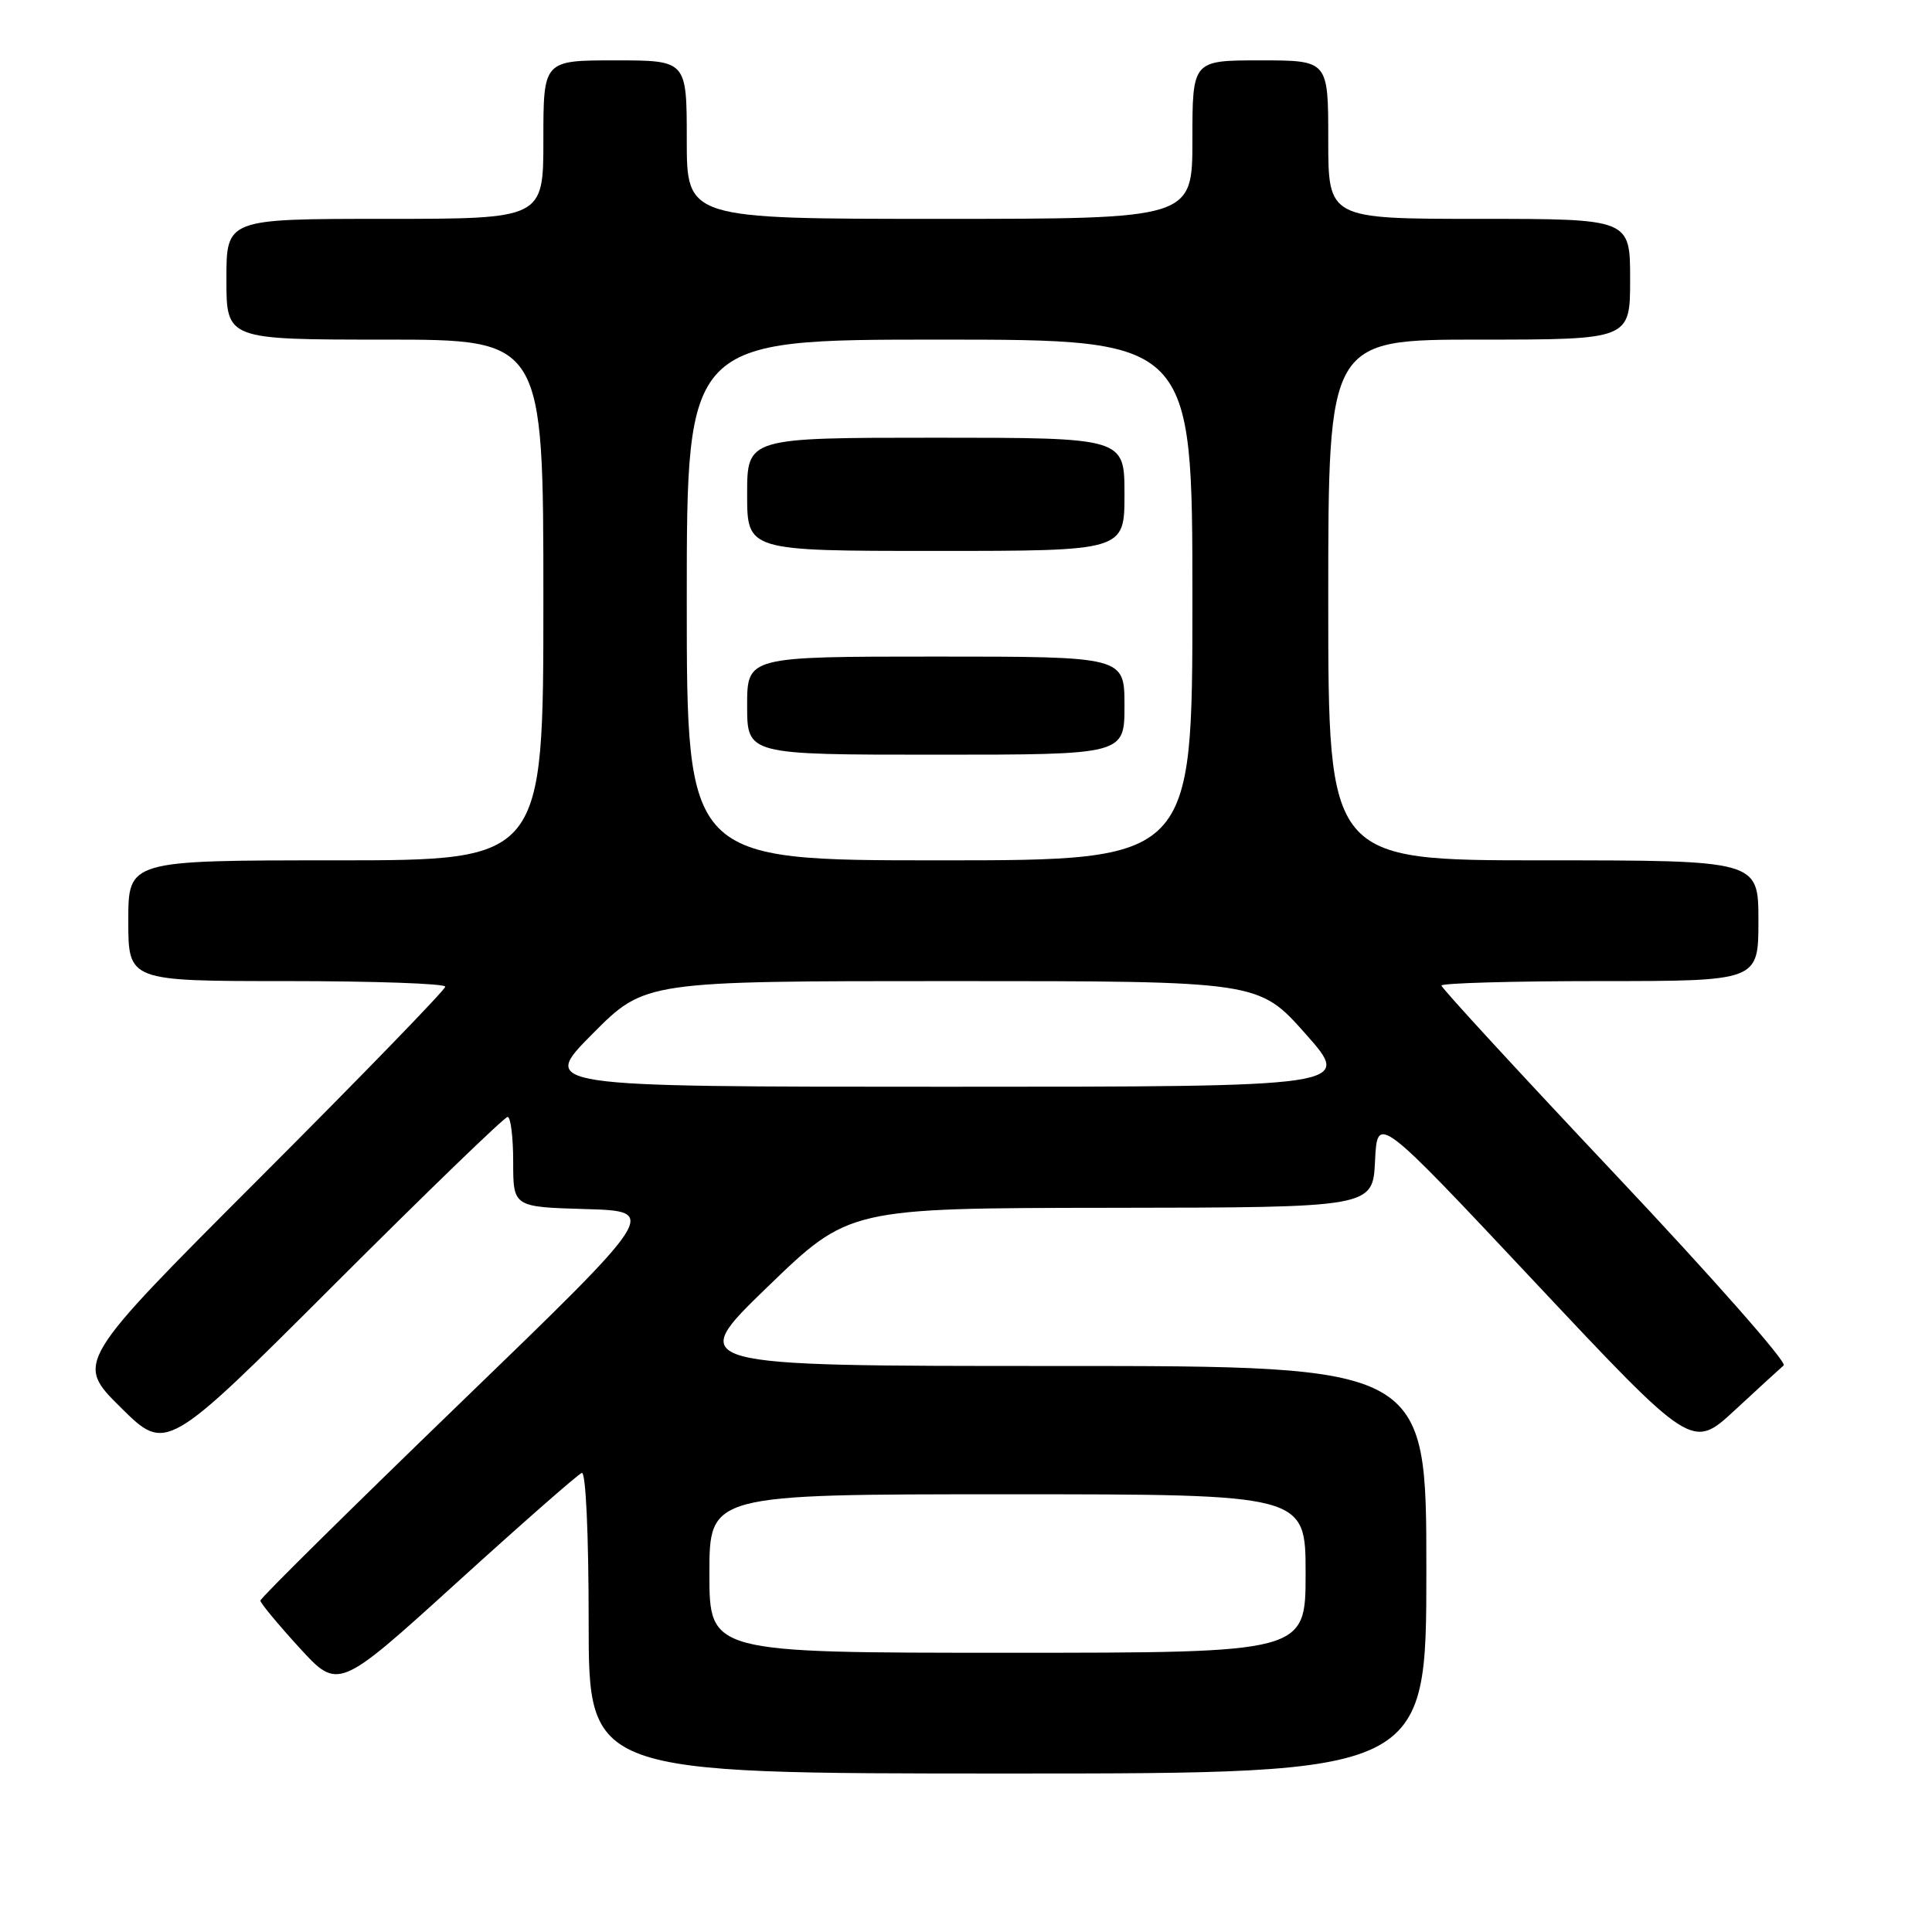 <?xml version="1.0" encoding="UTF-8" standalone="no"?>
<!DOCTYPE svg PUBLIC "-//W3C//DTD SVG 1.1//EN" "http://www.w3.org/Graphics/SVG/1.1/DTD/svg11.dtd" >
<svg xmlns="http://www.w3.org/2000/svg" xmlns:xlink="http://www.w3.org/1999/xlink" version="1.1" viewBox="0 0 256 256">
 <g >
 <path fill="currentColor"
d=" M 189.00 208.00 C 189.00 181.00 189.00 181.00 139.93 181.00 C 90.87 181.00 90.87 181.00 101.68 170.54 C 112.50 160.08 112.50 160.08 147.20 160.04 C 181.90 160.00 181.90 160.00 182.20 153.83 C 182.50 147.65 182.50 147.65 203.36 169.87 C 224.22 192.08 224.22 192.08 229.86 186.87 C 232.96 184.00 235.88 181.32 236.35 180.92 C 236.82 180.52 226.81 169.17 214.10 155.69 C 201.40 142.22 191.00 130.92 191.00 130.59 C 191.00 130.27 200.45 130.00 212.00 130.00 C 233.00 130.00 233.00 130.00 233.00 122.00 C 233.00 114.00 233.00 114.00 204.50 114.00 C 176.00 114.00 176.00 114.00 176.00 79.50 C 176.00 45.00 176.00 45.00 196.00 45.00 C 216.00 45.00 216.00 45.00 216.00 37.00 C 216.00 29.00 216.00 29.00 196.00 29.00 C 176.00 29.00 176.00 29.00 176.00 18.50 C 176.00 8.00 176.00 8.00 167.00 8.00 C 158.00 8.00 158.00 8.00 158.00 18.50 C 158.00 29.00 158.00 29.00 124.50 29.00 C 91.00 29.00 91.00 29.00 91.00 18.50 C 91.00 8.00 91.00 8.00 81.50 8.00 C 72.00 8.00 72.00 8.00 72.00 18.50 C 72.00 29.00 72.00 29.00 51.00 29.00 C 30.00 29.00 30.00 29.00 30.00 37.00 C 30.00 45.00 30.00 45.00 51.00 45.00 C 72.00 45.00 72.00 45.00 72.00 79.50 C 72.00 114.00 72.00 114.00 44.50 114.00 C 17.00 114.00 17.00 114.00 17.00 122.00 C 17.00 130.00 17.00 130.00 38.00 130.00 C 49.55 130.00 59.00 130.33 59.00 130.74 C 59.00 131.15 47.97 142.52 34.49 156.01 C 9.98 180.54 9.98 180.54 16.00 186.50 C 22.02 192.46 22.02 192.46 44.27 170.23 C 56.51 158.00 66.85 148.00 67.26 148.00 C 67.67 148.00 68.00 150.68 68.00 153.96 C 68.00 159.93 68.00 159.93 77.64 160.21 C 87.28 160.50 87.28 160.50 60.89 186.00 C 46.38 200.03 34.50 211.76 34.50 212.09 C 34.50 212.41 36.82 215.21 39.66 218.32 C 44.82 223.96 44.82 223.96 60.50 209.73 C 69.12 201.90 76.58 195.35 77.09 195.17 C 77.62 194.97 78.00 203.21 78.00 214.92 C 78.00 235.00 78.00 235.00 133.50 235.00 C 189.00 235.00 189.00 235.00 189.00 208.00 Z  M 94.00 208.50 C 94.00 198.00 94.00 198.00 133.50 198.00 C 173.00 198.00 173.00 198.00 173.00 208.50 C 173.00 219.00 173.00 219.00 133.50 219.00 C 94.00 219.00 94.00 219.00 94.00 208.50 Z  M 78.50 137.00 C 85.45 130.00 85.45 130.00 126.12 130.00 C 166.79 130.00 166.79 130.00 173.00 137.00 C 179.21 144.00 179.21 144.00 125.38 144.00 C 71.55 144.00 71.55 144.00 78.50 137.00 Z  M 91.00 79.50 C 91.00 45.00 91.00 45.00 124.50 45.00 C 158.00 45.00 158.00 45.00 158.00 79.50 C 158.00 114.00 158.00 114.00 124.50 114.00 C 91.00 114.00 91.00 114.00 91.00 79.50 Z  M 149.00 93.50 C 149.00 87.00 149.00 87.00 124.00 87.00 C 99.00 87.00 99.00 87.00 99.00 93.50 C 99.00 100.00 99.00 100.00 124.00 100.00 C 149.00 100.00 149.00 100.00 149.00 93.50 Z  M 149.00 65.50 C 149.00 58.00 149.00 58.00 124.00 58.00 C 99.00 58.00 99.00 58.00 99.00 65.50 C 99.00 73.00 99.00 73.00 124.00 73.00 C 149.00 73.00 149.00 73.00 149.00 65.50 Z "/>
</g>
</svg>